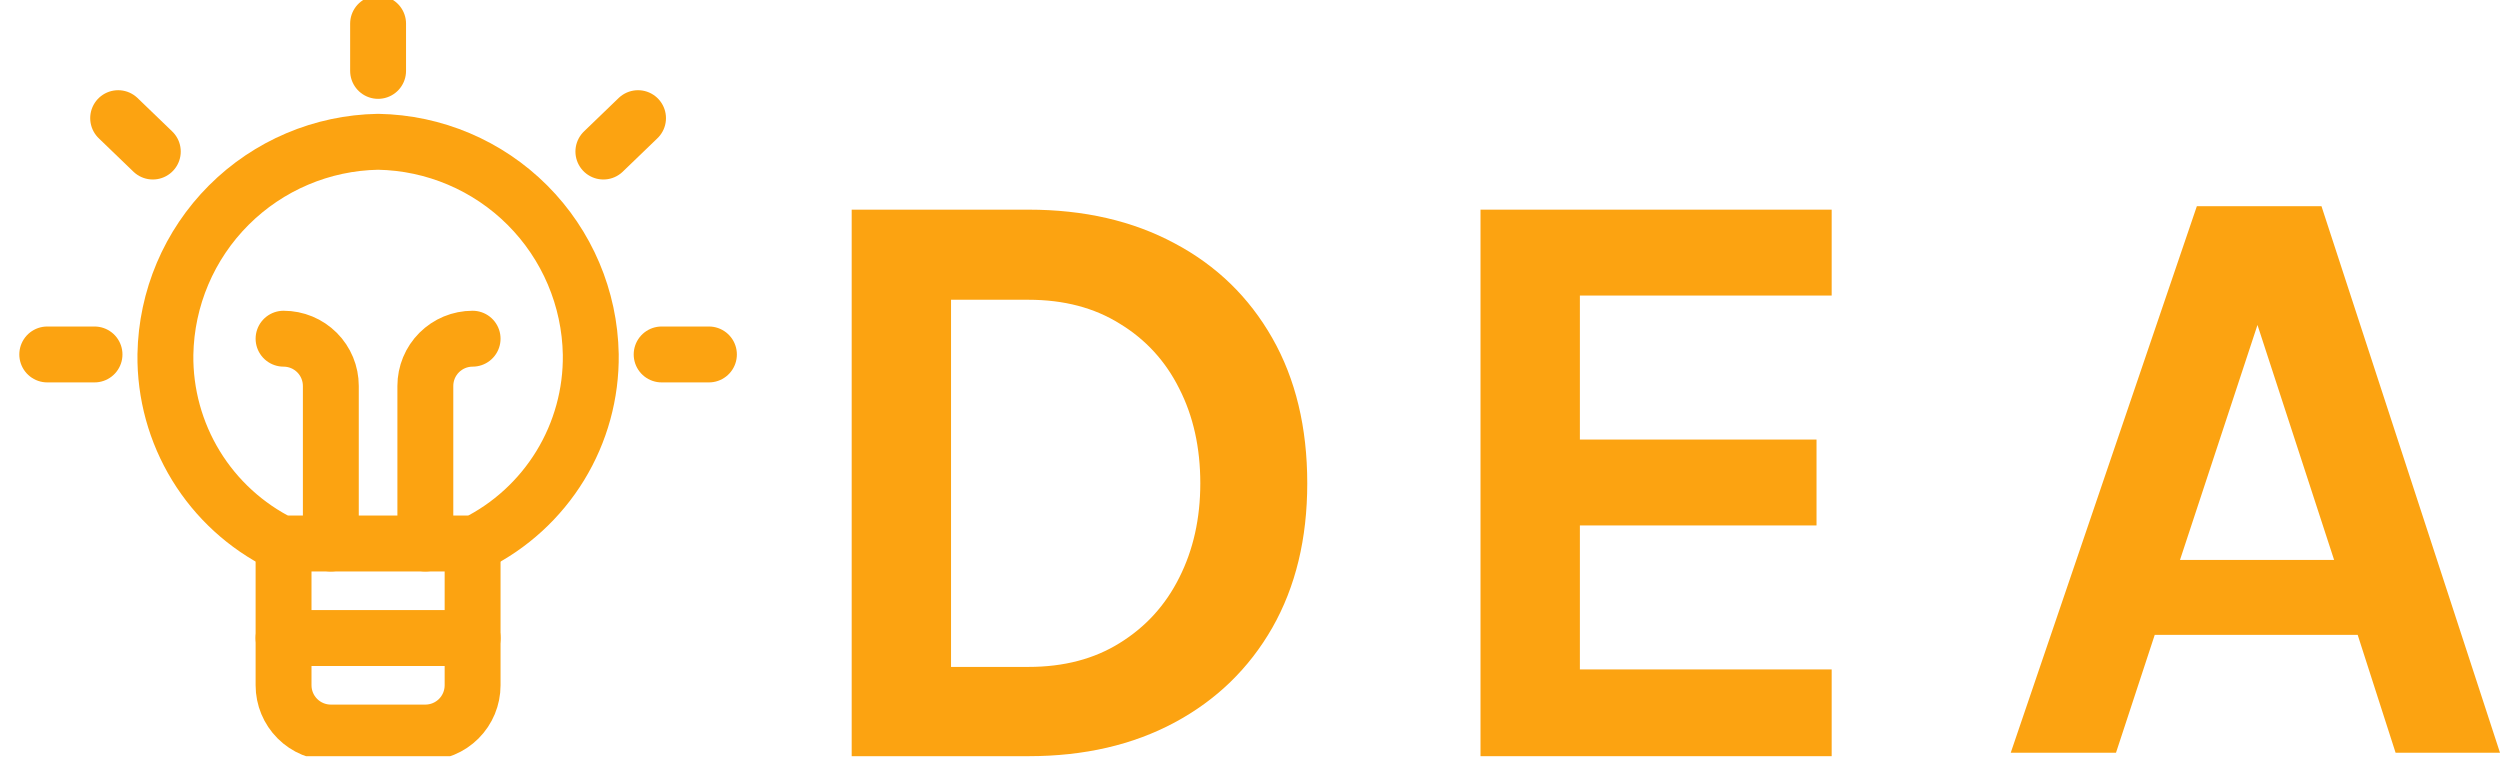<svg width="123" height="38" viewBox="0 0 123 38" fill="none" xmlns="http://www.w3.org/2000/svg">
<g clip-path="url(#clip0_245_6)">
<path d="M23.252 26.74V33.716C23.252 34.333 23.007 34.924 22.571 35.36C22.135 35.796 21.544 36.041 20.927 36.041H16.277C15.66 36.041 15.069 35.796 14.633 35.36C14.196 34.924 13.951 34.333 13.951 33.716V26.74" stroke="#FCA311" stroke-width="2.75" stroke-linecap="round" stroke-linejoin="round"/>
<path d="M13.951 31.391H23.252" stroke="#FCA311" stroke-width="2.75" stroke-linecap="round" stroke-linejoin="round"/>
<path d="M18.602 1.163V3.488" stroke="#FCA311" stroke-width="2.75" stroke-linecap="round" stroke-linejoin="round"/>
<path d="M2.325 17.439H4.65" stroke="#FCA311" stroke-width="2.75" stroke-linecap="round" stroke-linejoin="round"/>
<path d="M5.813 5.813L7.518 7.456" stroke="#FCA311" stroke-width="2.75" stroke-linecap="round" stroke-linejoin="round"/>
<path d="M34.879 17.439H32.553" stroke="#FCA311" stroke-width="2.75" stroke-linecap="round" stroke-linejoin="round"/>
<path d="M31.391 5.813L29.686 7.456" stroke="#FCA311" stroke-width="2.75" stroke-linecap="round" stroke-linejoin="round"/>
<path d="M13.951 16.664C14.568 16.664 15.16 16.909 15.596 17.345C16.032 17.781 16.277 18.373 16.277 18.989V26.74" stroke="#FCA311" stroke-width="2.75" stroke-linecap="round" stroke-linejoin="round"/>
<path d="M20.927 26.74V18.989C20.927 18.373 21.172 17.781 21.608 17.345C22.044 16.909 22.636 16.664 23.252 16.664" stroke="#FCA311" stroke-width="2.75" stroke-linecap="round" stroke-linejoin="round"/>
<path d="M13.827 26.74H23.376C25.105 25.884 26.556 24.556 27.563 22.911C28.57 21.265 29.091 19.368 29.066 17.439C29.018 14.679 27.9 12.045 25.948 10.093C23.996 8.141 21.362 7.024 18.602 6.976C15.842 7.024 13.208 8.141 11.256 10.093C9.304 12.045 8.186 14.679 8.138 17.439C8.113 19.368 8.634 21.265 9.641 22.911C10.647 24.556 12.099 25.884 13.827 26.74Z" stroke="#FCA311" stroke-width="2.75" stroke-linecap="round" stroke-linejoin="round"/>
</g>
<path d="M98.928 37.035L108.085 10.146H114.217L123 37.035H117.863L115.998 31.235H106.013L104.107 37.035H98.928ZM107.256 27.548H114.838L111.068 15.988L107.256 27.548Z" fill="#FCA311"/>
<path d="M72.841 37.204V10.315H90.118V14.541H77.73V21.626H89.373V25.852H77.73V32.936H90.118V37.204H72.841Z" fill="#FCA311"/>
<path d="M41.903 10.315H50.603C53.338 10.315 55.734 10.867 57.791 11.972C59.849 13.063 61.451 14.617 62.597 16.633C63.744 18.649 64.317 21.032 64.317 23.78C64.317 26.501 63.744 28.869 62.597 30.886C61.451 32.888 59.849 34.442 57.791 35.547C55.734 36.651 53.338 37.204 50.603 37.204H41.903V10.315ZM46.791 14.748V32.812H50.603C52.343 32.812 53.842 32.419 55.098 31.631C56.369 30.844 57.343 29.774 58.019 28.42C58.71 27.053 59.055 25.506 59.055 23.78C59.055 22.026 58.71 20.472 58.019 19.119C57.343 17.765 56.369 16.702 55.098 15.929C53.842 15.142 52.343 14.748 50.603 14.748H46.791Z" fill="#FCA311"/>
<defs>
<clipPath id="clip0_245_6">
<rect width="37.204" height="37.204" fill="white"/>
</clipPath>
</defs>
</svg>
